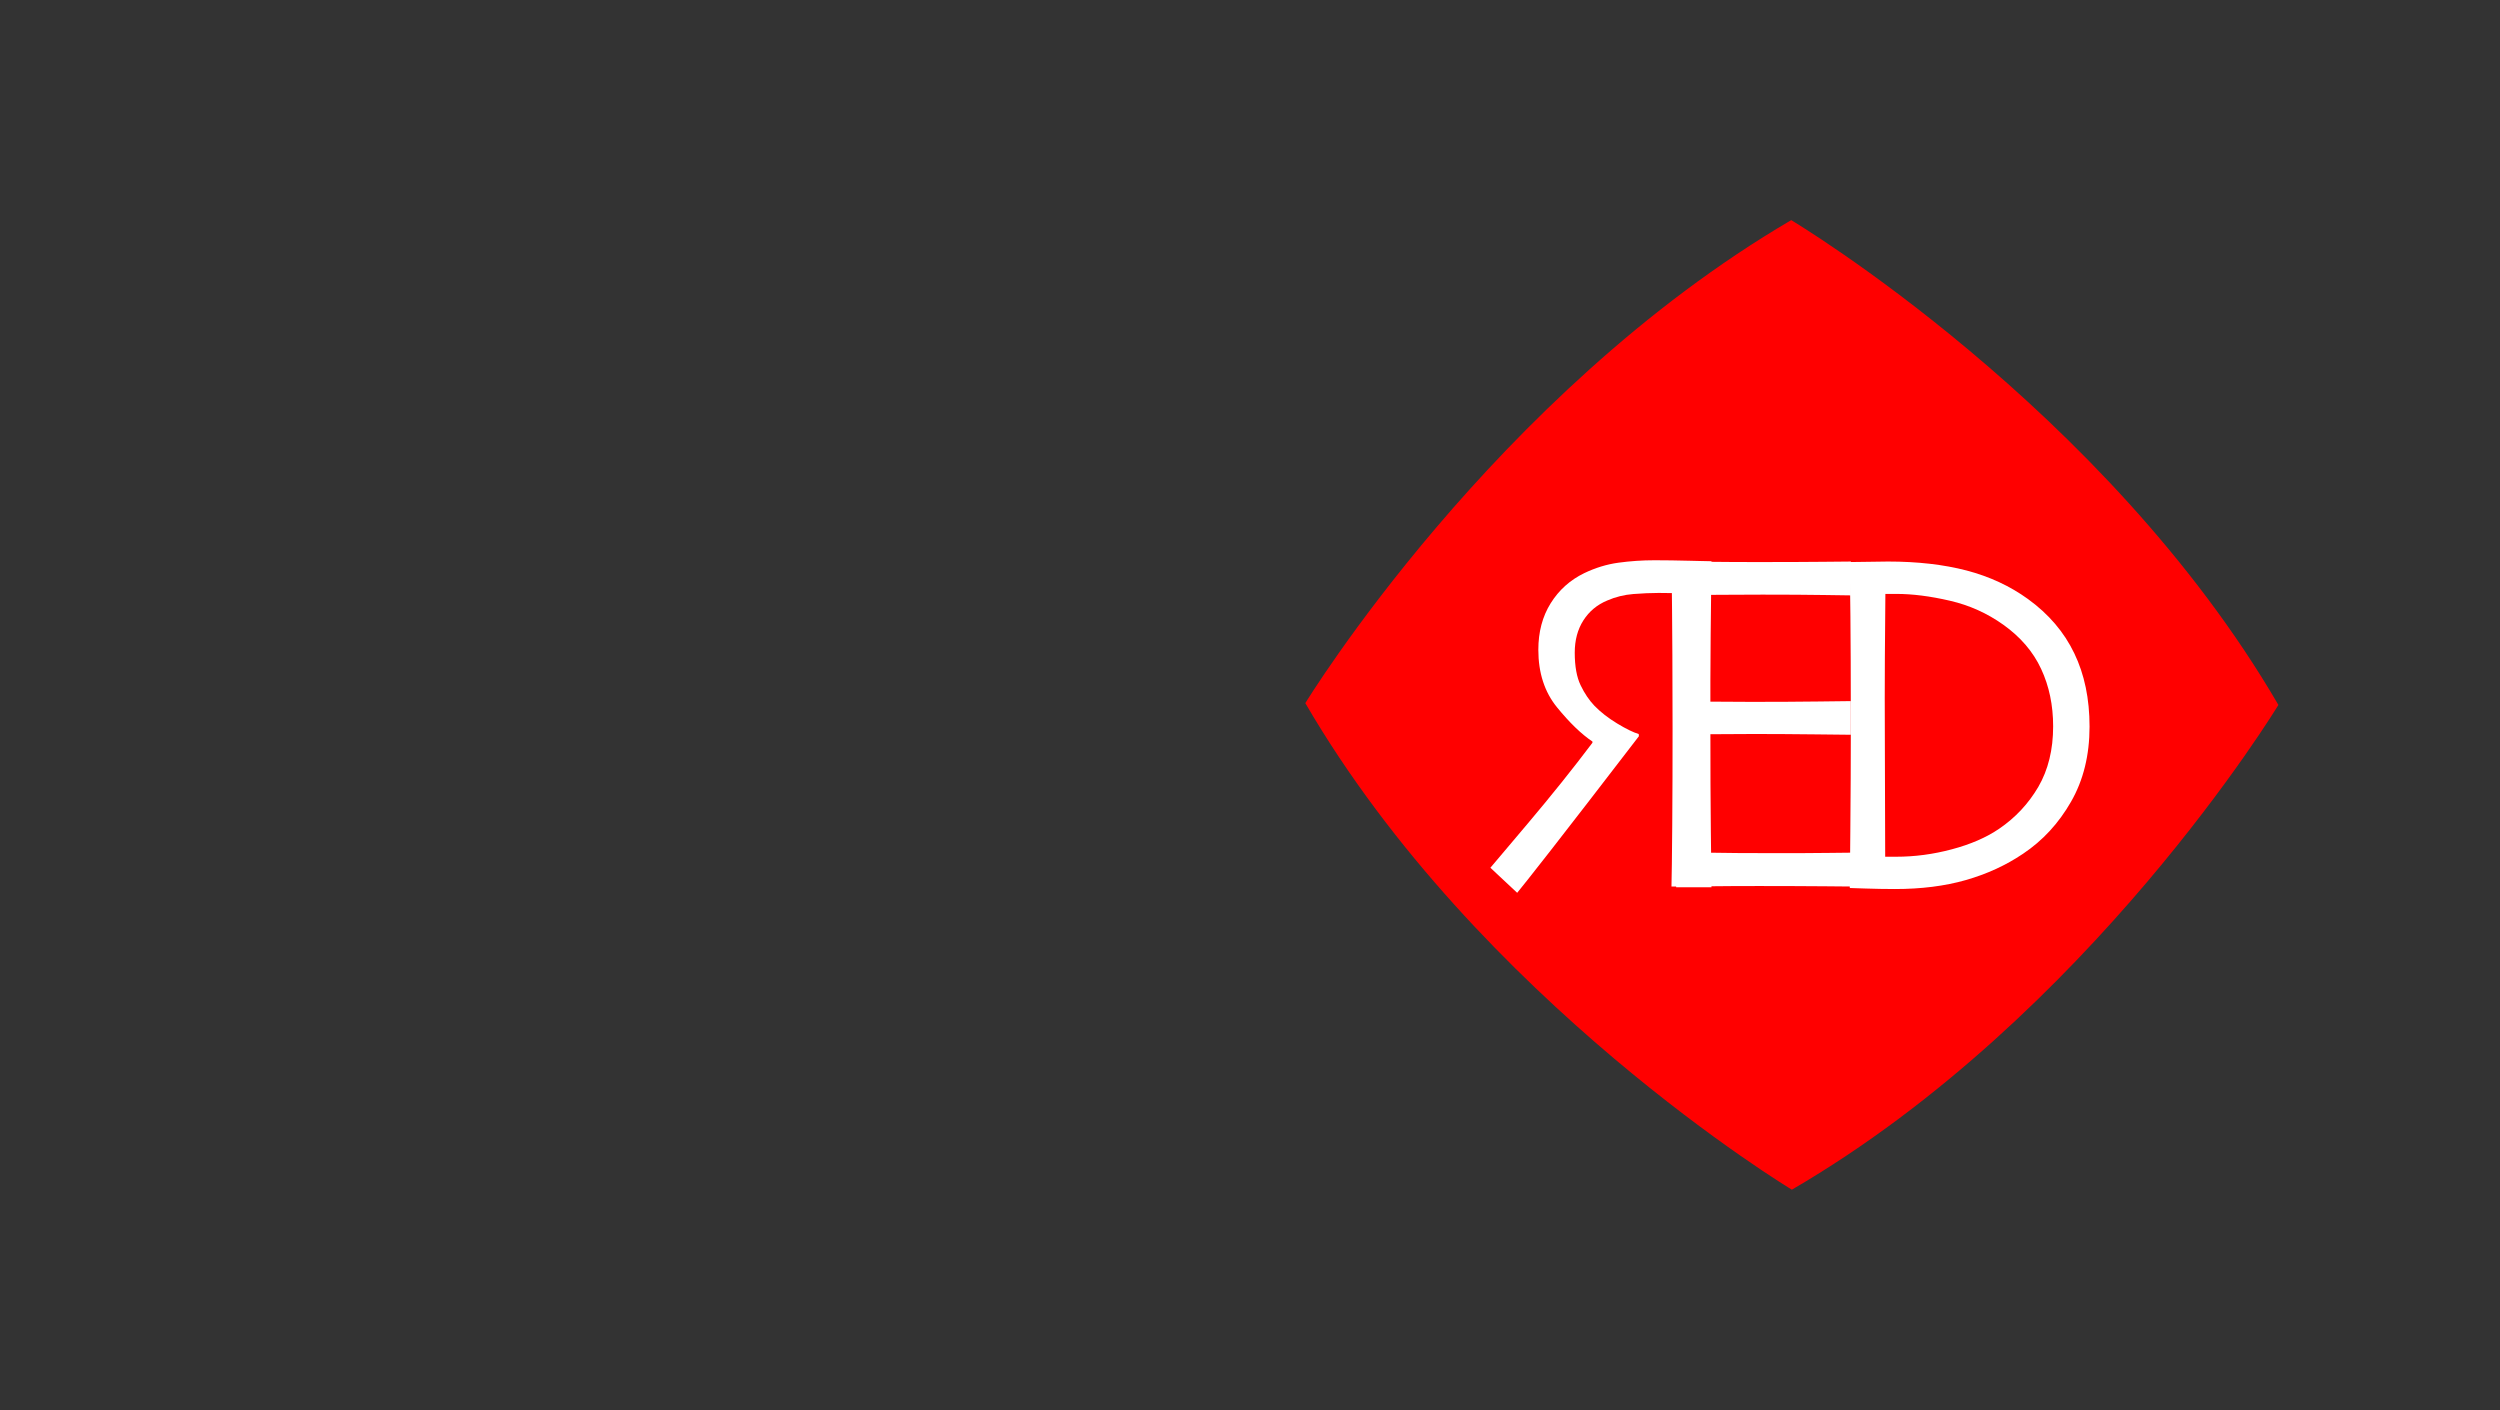 <?xml version="1.0" encoding="utf-8"?>
<!-- Generator: Adobe Illustrator 24.0.1, SVG Export Plug-In . SVG Version: 6.00 Build 0)  -->
<svg version="1.1" id="Layer_1" xmlns="http://www.w3.org/2000/svg" xmlns:xlink="http://www.w3.org/1999/xlink" x="0px" y="0px"
	 viewBox="0 0 390 220" style="enable-background:new 0 0 390 220;" xml:space="preserve">
<rect x="0" y="0" width="390" height="220" fill="#333333" stroke="none"/>
<style type="text/css">
	.st0{fill:#FF0000;}
	.st1{fill:#FFFFFF;}
</style>
<path class="st0" d="M355.43,109.97c0,0-29.42,48.56-75.9,75.62c0,0-48.84-29.42-75.9-75.9c0,0,29.39-48.16,75.8-75.35
	C279.43,34.35,328.36,63.49,355.43,109.97z"/>
<g>
	<path class="st1" d="M238.38,128.41c3.64-4.31,6.99-8.49,10.04-12.54v-0.19c-1.73-1.16-3.57-2.94-5.52-5.33s-2.92-5.38-2.92-8.98
		c0-2.78,0.64-5.21,1.93-7.27c1.29-2.06,3.03-3.62,5.23-4.69c1.73-0.83,3.51-1.38,5.34-1.63c1.82-0.25,3.7-0.38,5.64-0.38
		c1.69,0,3.54,0.03,5.54,0.08c2,0.05,3.11,0.08,3.33,0.08c-0.11,9.04-0.17,15.27-0.17,18.68c0,3.42,0,5.76,0,7.03
		c0,6.51,0.02,11.94,0.07,16.31c0.04,4.37,0.08,7.31,0.1,8.83h-5.51c0.02-1.52,0.05-5.26,0.08-11.21
		c0.03-5.95,0.05-10.67,0.05-14.14c0-1.52,0-4.12-0.02-7.79c-0.01-3.67-0.04-7.92-0.08-12.73c-0.2,0-0.51-0.01-0.93-0.02
		c-0.42-0.01-1.04-0.02-1.84-0.02c-1.2,0-2.51,0.06-3.94,0.17c-1.42,0.11-2.78,0.45-4.07,1.01c-1.58,0.66-2.82,1.69-3.72,3.1
		s-1.35,3.08-1.35,5.04c0,2.13,0.31,3.83,0.92,5.09c0.61,1.27,1.33,2.33,2.15,3.19c0.96,0.99,2.14,1.91,3.54,2.76
		c1.4,0.85,2.53,1.4,3.37,1.65l0.03,0.34c-6.21,8.08-10.8,14.03-13.78,17.84c-2.98,3.81-4.72,6.01-5.21,6.59l-4.18-3.91
		C232.78,135.04,234.74,132.72,238.38,128.41z"/>
</g>
<g>
	<g>
		<path class="st1" d="M289.16,138.3c-0.2,0-1.68-0.01-4.44-0.04c-2.76-0.02-6.18-0.04-10.25-0.04c-2.83,0-5.42,0.01-7.76,0.04
			c-2.35,0.03-4.33,0.04-5.96,0.04c0.04-1.47,0.08-4.65,0.12-9.54s0.05-9.95,0.05-15.17c0-2.86-0.01-6.65-0.03-11.36
			c-0.02-4.71-0.07-9.59-0.13-14.63c1.58,0,3.56,0.01,5.93,0.04c2.37,0.03,4.81,0.04,7.33,0.04c4.25,0,7.71-0.01,10.38-0.04
			c2.67-0.02,4.12-0.04,4.34-0.04v5.28c-0.22,0-1.62-0.02-4.19-0.06s-5.77-0.06-9.6-0.06c-1.67,0-3.31,0.01-4.91,0.02
			c-1.6,0.01-2.87,0.02-3.81,0.02c0,2.86-0.02,5.72-0.07,8.57c-0.04,2.85-0.07,5.54-0.07,8.08c1,0,2.19,0.01,3.56,0.02
			c1.37,0.01,2.59,0.02,3.66,0.02c3.92,0,7.42-0.02,10.5-0.06c3.08-0.04,4.72-0.06,4.92-0.06v5.25c-0.18,0-2.01-0.02-5.51-0.06
			c-3.49-0.04-6.69-0.06-9.58-0.06c-1.07,0-2.34,0.01-3.82,0.02s-2.72,0.02-3.72,0.02c0,4.79,0.01,8.59,0.03,11.4
			c0.02,2.81,0.04,5.17,0.07,7.07c1.31,0.03,2.9,0.04,4.77,0.06c1.87,0.01,3.88,0.02,6.04,0.02c3.32,0,6.1-0.01,8.36-0.04
			c2.26-0.03,3.52-0.04,3.79-0.04V138.3z"/>
	</g>
</g>
<g>
	<g>
		<path class="st1" d="M325.97,113.35c0,4.45-0.96,8.36-2.89,11.72c-1.92,3.36-4.42,6.07-7.49,8.12c-2.67,1.8-5.64,3.16-8.92,4.1
			c-3.28,0.94-6.97,1.4-11.06,1.4c-1.56,0-3.08-0.03-4.57-0.08s-2.31-0.08-2.47-0.08c0-0.13,0.03-3.04,0.08-8.74
			c0.05-5.7,0.08-11.1,0.08-16.21c0-2.7-0.01-6.18-0.02-10.43c-0.01-4.25-0.06-9.4-0.15-15.47c0.22,0,1.24-0.01,3.05-0.04
			c1.81-0.02,2.79-0.04,2.92-0.04c4.6,0,8.69,0.47,12.26,1.4c3.57,0.94,6.75,2.41,9.56,4.44c3.25,2.35,5.66,5.18,7.24,8.48
			C325.18,105.21,325.97,109.02,325.97,113.35z M320.29,113.31c0-3.29-0.62-6.27-1.87-8.95c-1.24-2.68-3.21-4.98-5.9-6.9
			c-2.51-1.79-5.3-3.05-8.35-3.75c-3.06-0.71-5.83-1.06-8.32-1.06c-0.31,0-0.66,0-1.03,0c-0.38,0-0.61,0-0.7,0
			c-0.04,3.99-0.07,7.31-0.08,9.94c-0.01,2.63-0.02,4.73-0.02,6.3c0,1.11,0,3.71,0.02,7.79c0.01,4.08,0.03,9.74,0.05,16.97
			c0.31,0,0.59,0,0.85,0s0.54,0,0.85,0c2.89,0,5.79-0.38,8.7-1.16c2.91-0.77,5.37-1.84,7.37-3.2c2.53-1.72,4.57-3.9,6.12-6.54
			C319.52,120.09,320.29,116.95,320.29,113.31z"/>
	</g>
</g>
</svg>
